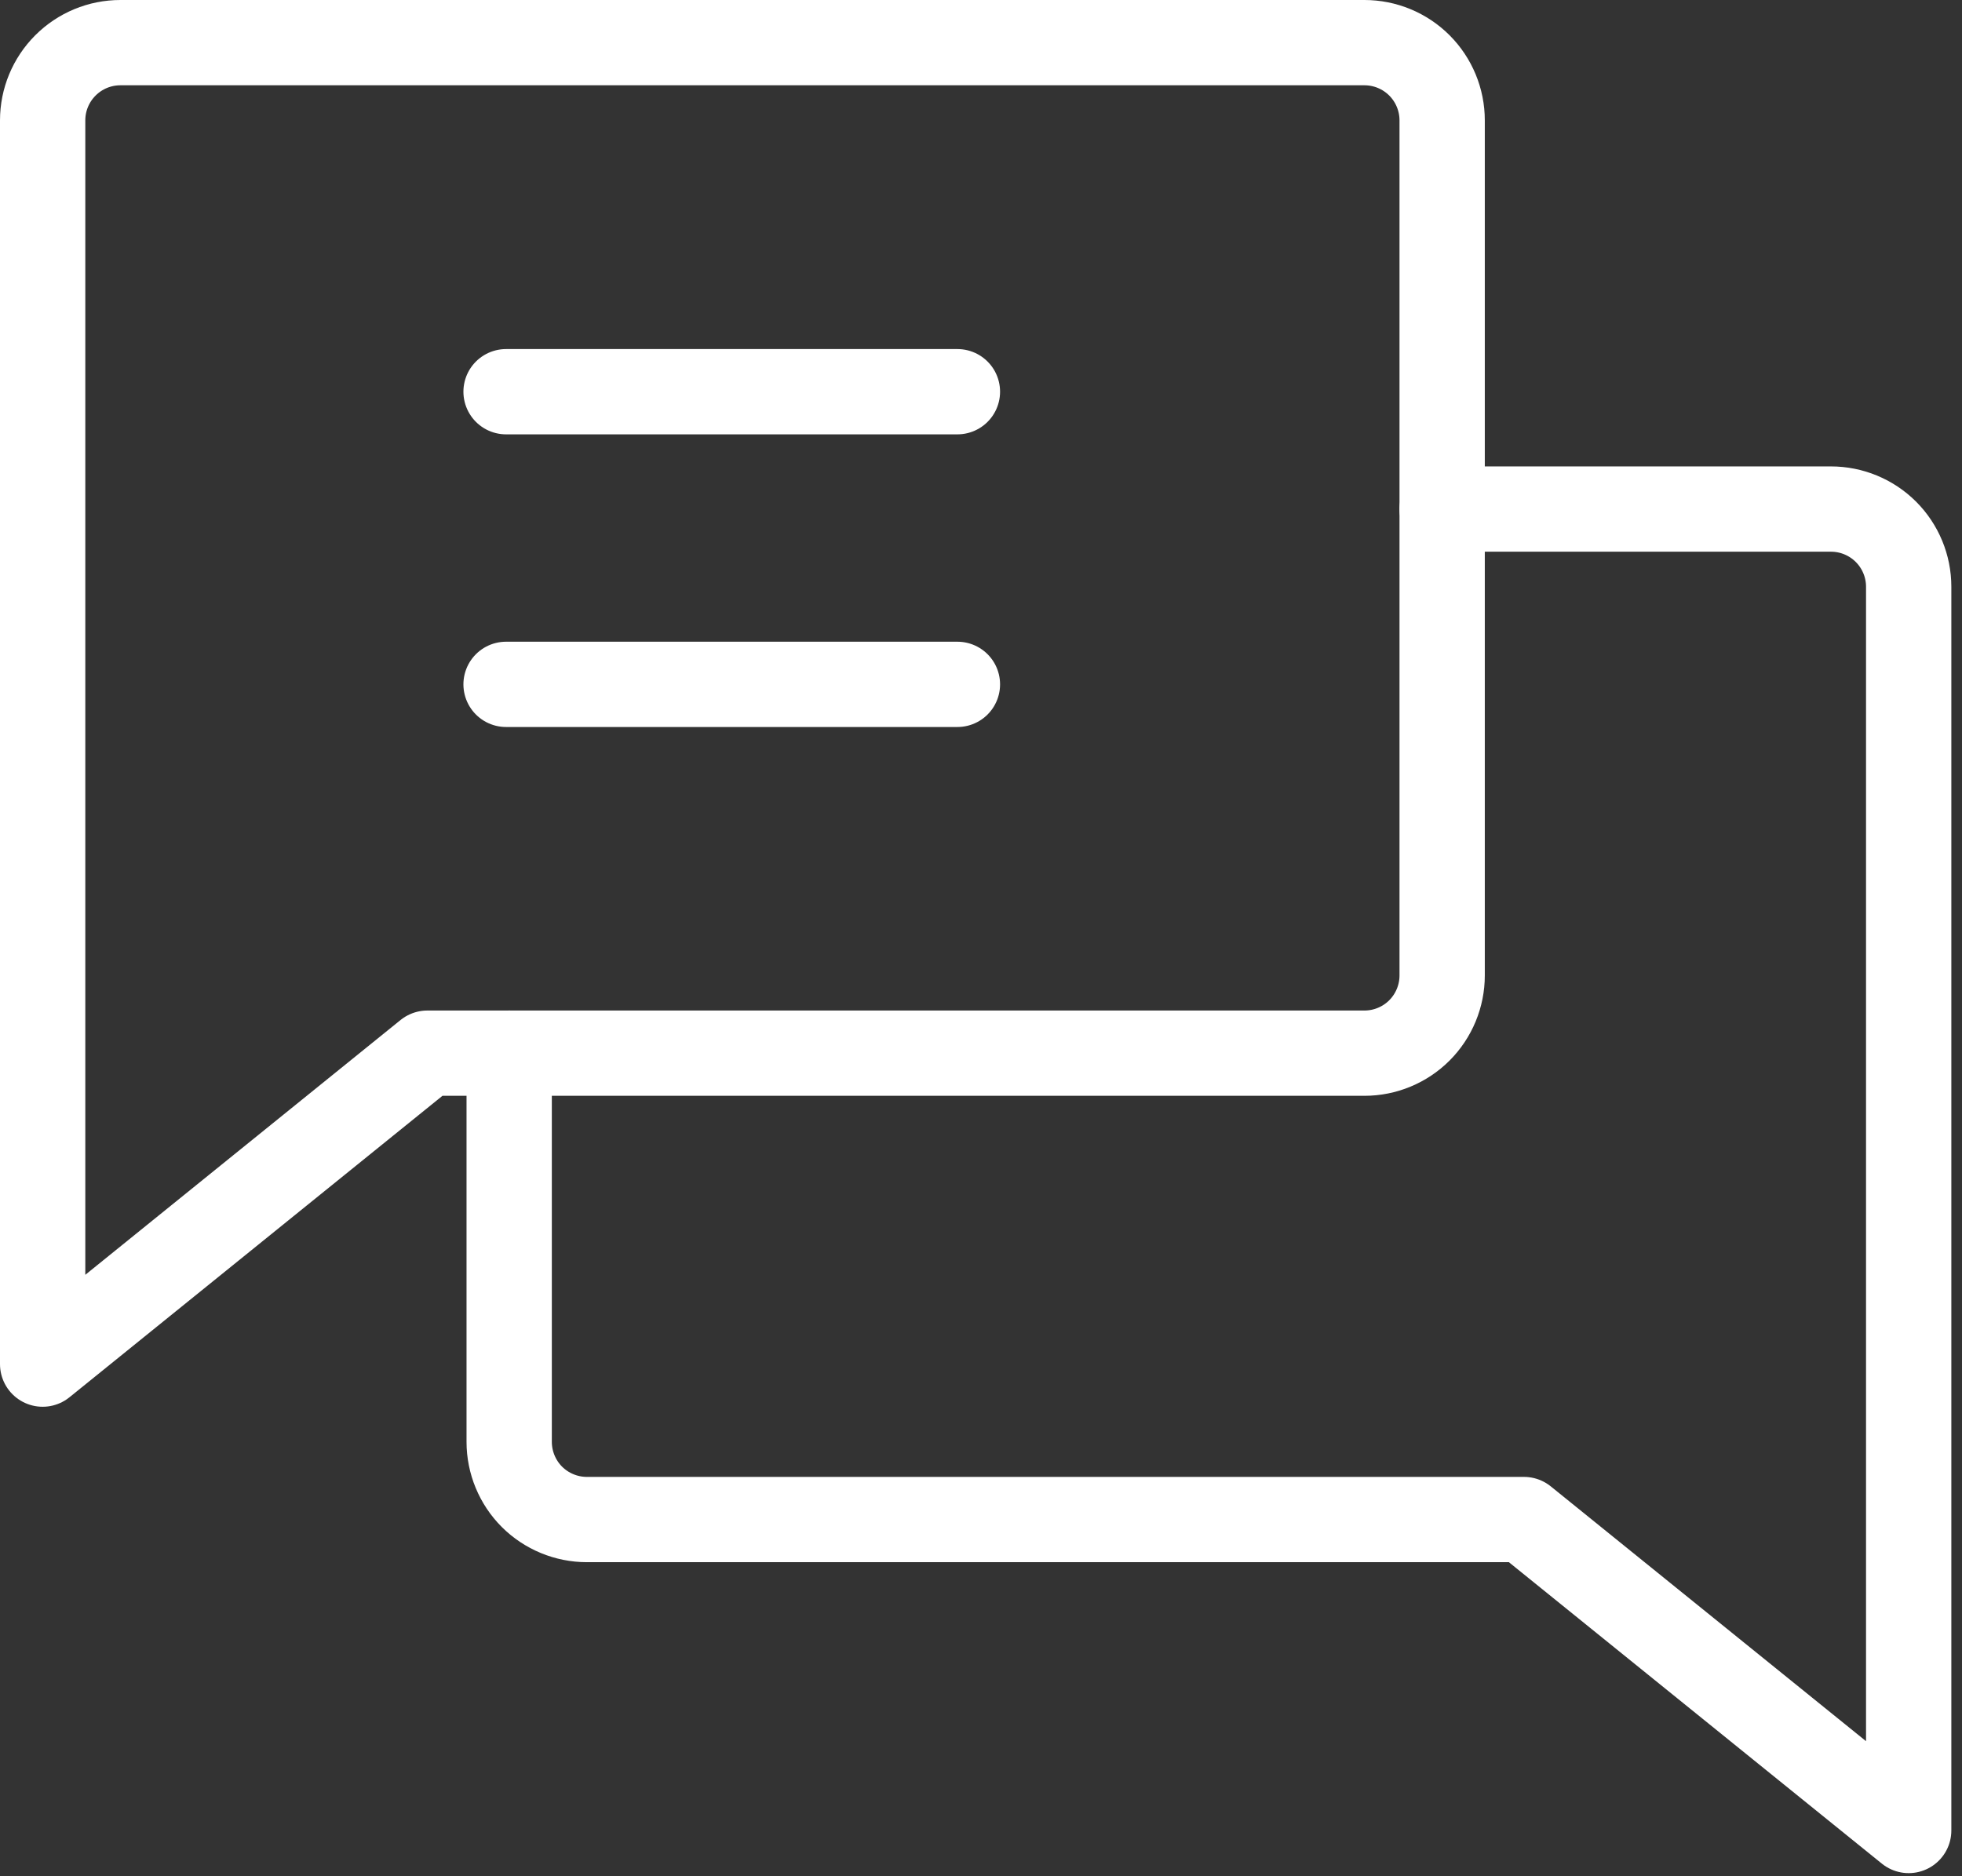 <svg width="46" height="44" viewBox="0 0 46 44" fill="none" xmlns="http://www.w3.org/2000/svg">
<rect x="0" y="0" width="46" height="44" fill="#333333" stroke="none"/>
<g opacity="1">
<path d="M10.02 24.698L1 31.99V2.823C1 2.339 1.192 1.876 1.534 1.534C1.876 1.192 2.339 1 2.823 1H31.99C32.473 1 32.937 1.192 33.279 1.534C33.62 1.876 33.812 2.339 33.812 2.823V22.875C33.812 23.358 33.62 23.822 33.279 24.164C32.937 24.506 32.473 24.698 31.99 24.698H10.02Z" stroke="white" stroke-width="2" stroke-linecap="round" stroke-linejoin="round"/>
<path d="M11.938 24.698V33.812C11.938 34.296 12.13 34.76 12.471 35.102C12.813 35.443 13.277 35.635 13.76 35.635H35.73L44.75 42.927V13.76C44.75 13.277 44.558 12.813 44.216 12.471C43.874 12.13 43.411 11.938 42.927 11.938H33.812" stroke="white" stroke-width="2" stroke-linecap="round" stroke-linejoin="round"/>
<line x1="11.865" y1="9.186" x2="22.447" y2="9.186" stroke="white" stroke-width="2" stroke-linecap="round"/>
<line x1="11.865" y1="16.049" x2="22.447" y2="16.049" stroke="white" stroke-width="2" stroke-linecap="round"/>
</g>
</svg>
